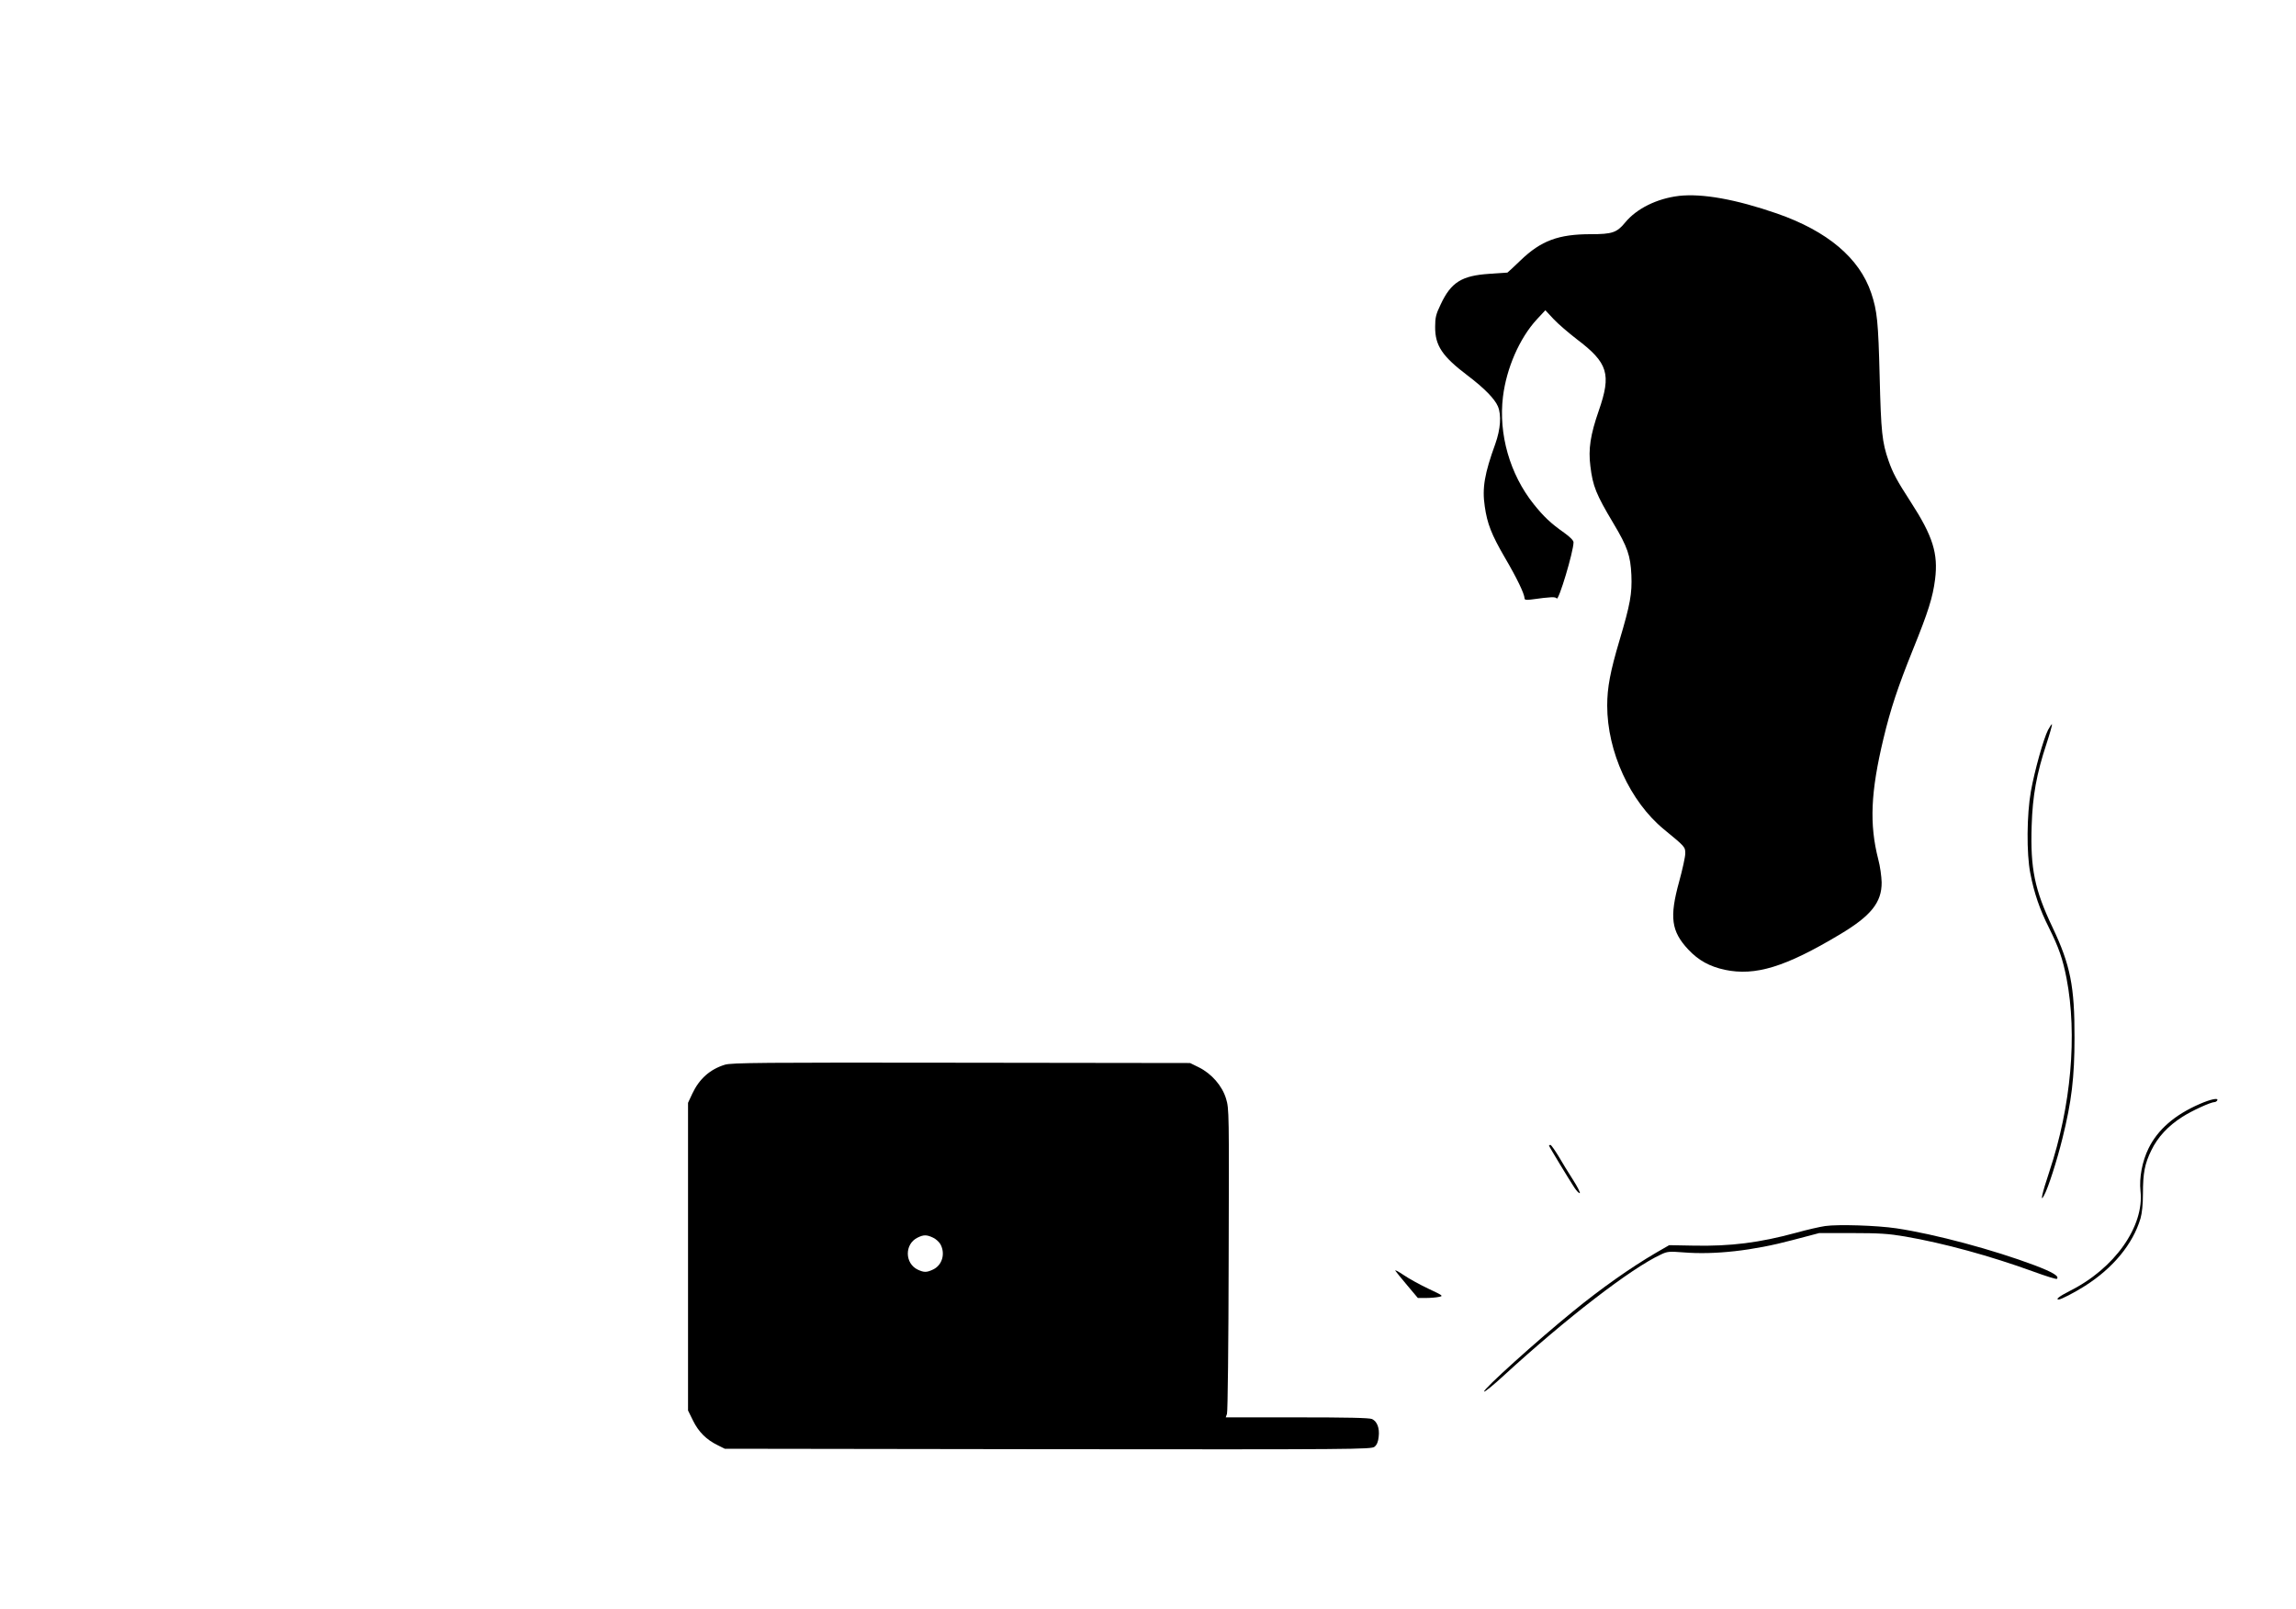 <?xml version="1.0" standalone="no"?>
<!DOCTYPE svg PUBLIC "-//W3C//DTD SVG 20010904//EN"
 "http://www.w3.org/TR/2001/REC-SVG-20010904/DTD/svg10.dtd">
<svg version="1.0" xmlns="http://www.w3.org/2000/svg"
 width="1500pt" height="1051pt" viewBox="0 0 1500 1051"
 preserveAspectRatio="xMidYMid meet">

<g transform="translate(0,1051) scale(0.1,-0.1)"
fill="#000000" stroke="none">
<path d="M10968 9230 c-142 -17 -275 -82 -350 -173 -55 -67 -85 -77 -225 -77
-211 0 -325 -42 -459 -171 -45 -44 -84 -79 -86 -80 -2 0 -55 -4 -118 -8 -181
-12 -250 -55 -318 -200 -31 -64 -36 -86 -36 -146 -1 -123 46 -193 214 -320
108 -82 175 -151 196 -200 24 -58 17 -149 -17 -245 -70 -193 -87 -288 -69
-408 16 -113 44 -185 132 -336 78 -133 127 -235 128 -265 0 -10 11 -12 43 -8
131 18 159 19 167 7 12 -20 110 307 110 367 0 12 -24 36 -62 63 -87 61 -133
105 -198 186 -156 195 -231 458 -201 702 23 187 108 382 221 505 l56 60 54
-58 c30 -32 98 -90 151 -131 205 -155 227 -228 144 -467 -55 -158 -69 -251
-55 -362 16 -132 37 -184 151 -375 92 -154 111 -210 117 -337 5 -121 -7 -190
-78 -428 -60 -202 -80 -307 -80 -425 0 -300 149 -626 370 -808 140 -115 140
-115 140 -158 0 -22 -18 -104 -40 -184 -64 -233 -52 -324 60 -444 67 -71 138
-110 238 -132 200 -42 396 18 752 231 203 121 274 209 273 340 -1 39 -10 106
-22 150 -59 230 -50 440 34 790 46 192 93 334 190 575 103 254 132 347 147
465 21 168 -14 282 -160 507 -90 139 -116 188 -144 268 -42 121 -49 185 -58
550 -9 358 -16 428 -55 545 -77 229 -286 405 -616 520 -269 93 -487 132 -641
115z"/>
<path d="M13380 5741 c-30 -59 -88 -267 -112 -401 -27 -153 -29 -406 -4 -534
25 -131 62 -238 122 -357 64 -129 90 -203 115 -331 71 -368 30 -835 -112
-1261 -49 -147 -62 -208 -35 -157 27 48 85 230 120 372 60 241 79 400 79 658
1 335 -27 475 -143 720 -118 248 -146 385 -137 665 6 196 32 339 97 536 22 67
38 124 36 127 -3 2 -14 -15 -26 -37z"/>
<path d="M4736 3554 c-98 -30 -168 -93 -213 -189 l-28 -60 0 -1005 0 -1005 33
-67 c36 -73 87 -124 161 -160 l46 -23 2111 -3 c2019 -2 2113 -1 2134 16 15 12
24 33 27 65 7 57 -10 100 -43 116 -17 8 -166 11 -491 11 l-465 0 8 23 c5 12
10 465 11 1007 3 966 3 986 -17 1052 -25 84 -95 164 -178 205 l-57 28 -1495 2
c-1307 2 -1501 0 -1544 -13z m1360 -1130 c19 -9 41 -29 49 -45 32 -61 10 -135
-49 -163 -42 -20 -59 -20 -100 -1 -86 41 -87 167 -2 209 40 20 60 20 102 0z"/>
<path d="M14370 3297 c-163 -71 -273 -167 -333 -289 -42 -85 -62 -193 -53
-279 26 -230 -169 -507 -462 -653 -68 -35 -96 -56 -72 -56 15 0 104 46 170 88
185 117 314 274 364 441 10 35 16 92 16 161 0 137 12 198 55 285 41 85 109
159 202 218 62 40 186 97 212 97 5 0 13 5 16 10 12 20 -42 9 -115 -23z"/>
<path d="M10120 3025 c0 -5 127 -215 165 -273 15 -23 31 -39 36 -37 4 3 -16
43 -45 88 -29 45 -72 115 -95 155 -24 39 -47 72 -52 72 -5 0 -9 -2 -9 -5z"/>
<path d="M11924 2500 c-34 -5 -119 -24 -190 -44 -239 -65 -428 -89 -669 -84
l-160 3 -85 -49 c-166 -97 -362 -235 -545 -385 -236 -192 -587 -509 -579 -522
3 -5 60 41 127 103 408 374 833 702 1028 792 41 20 55 21 145 14 205 -17 456
11 714 80 l175 46 215 0 c177 0 238 -4 344 -22 256 -44 561 -128 839 -229 82
-30 152 -52 155 -48 17 17 -26 43 -144 88 -271 102 -651 204 -904 242 -127 19
-382 27 -466 15z"/>
<path d="M9116 2208 c5 -8 40 -51 78 -96 l69 -82 52 0 c29 0 67 3 85 7 31 6
29 8 -67 53 -55 26 -128 66 -163 90 -34 23 -58 36 -54 28z"/>
</g>
</svg>
